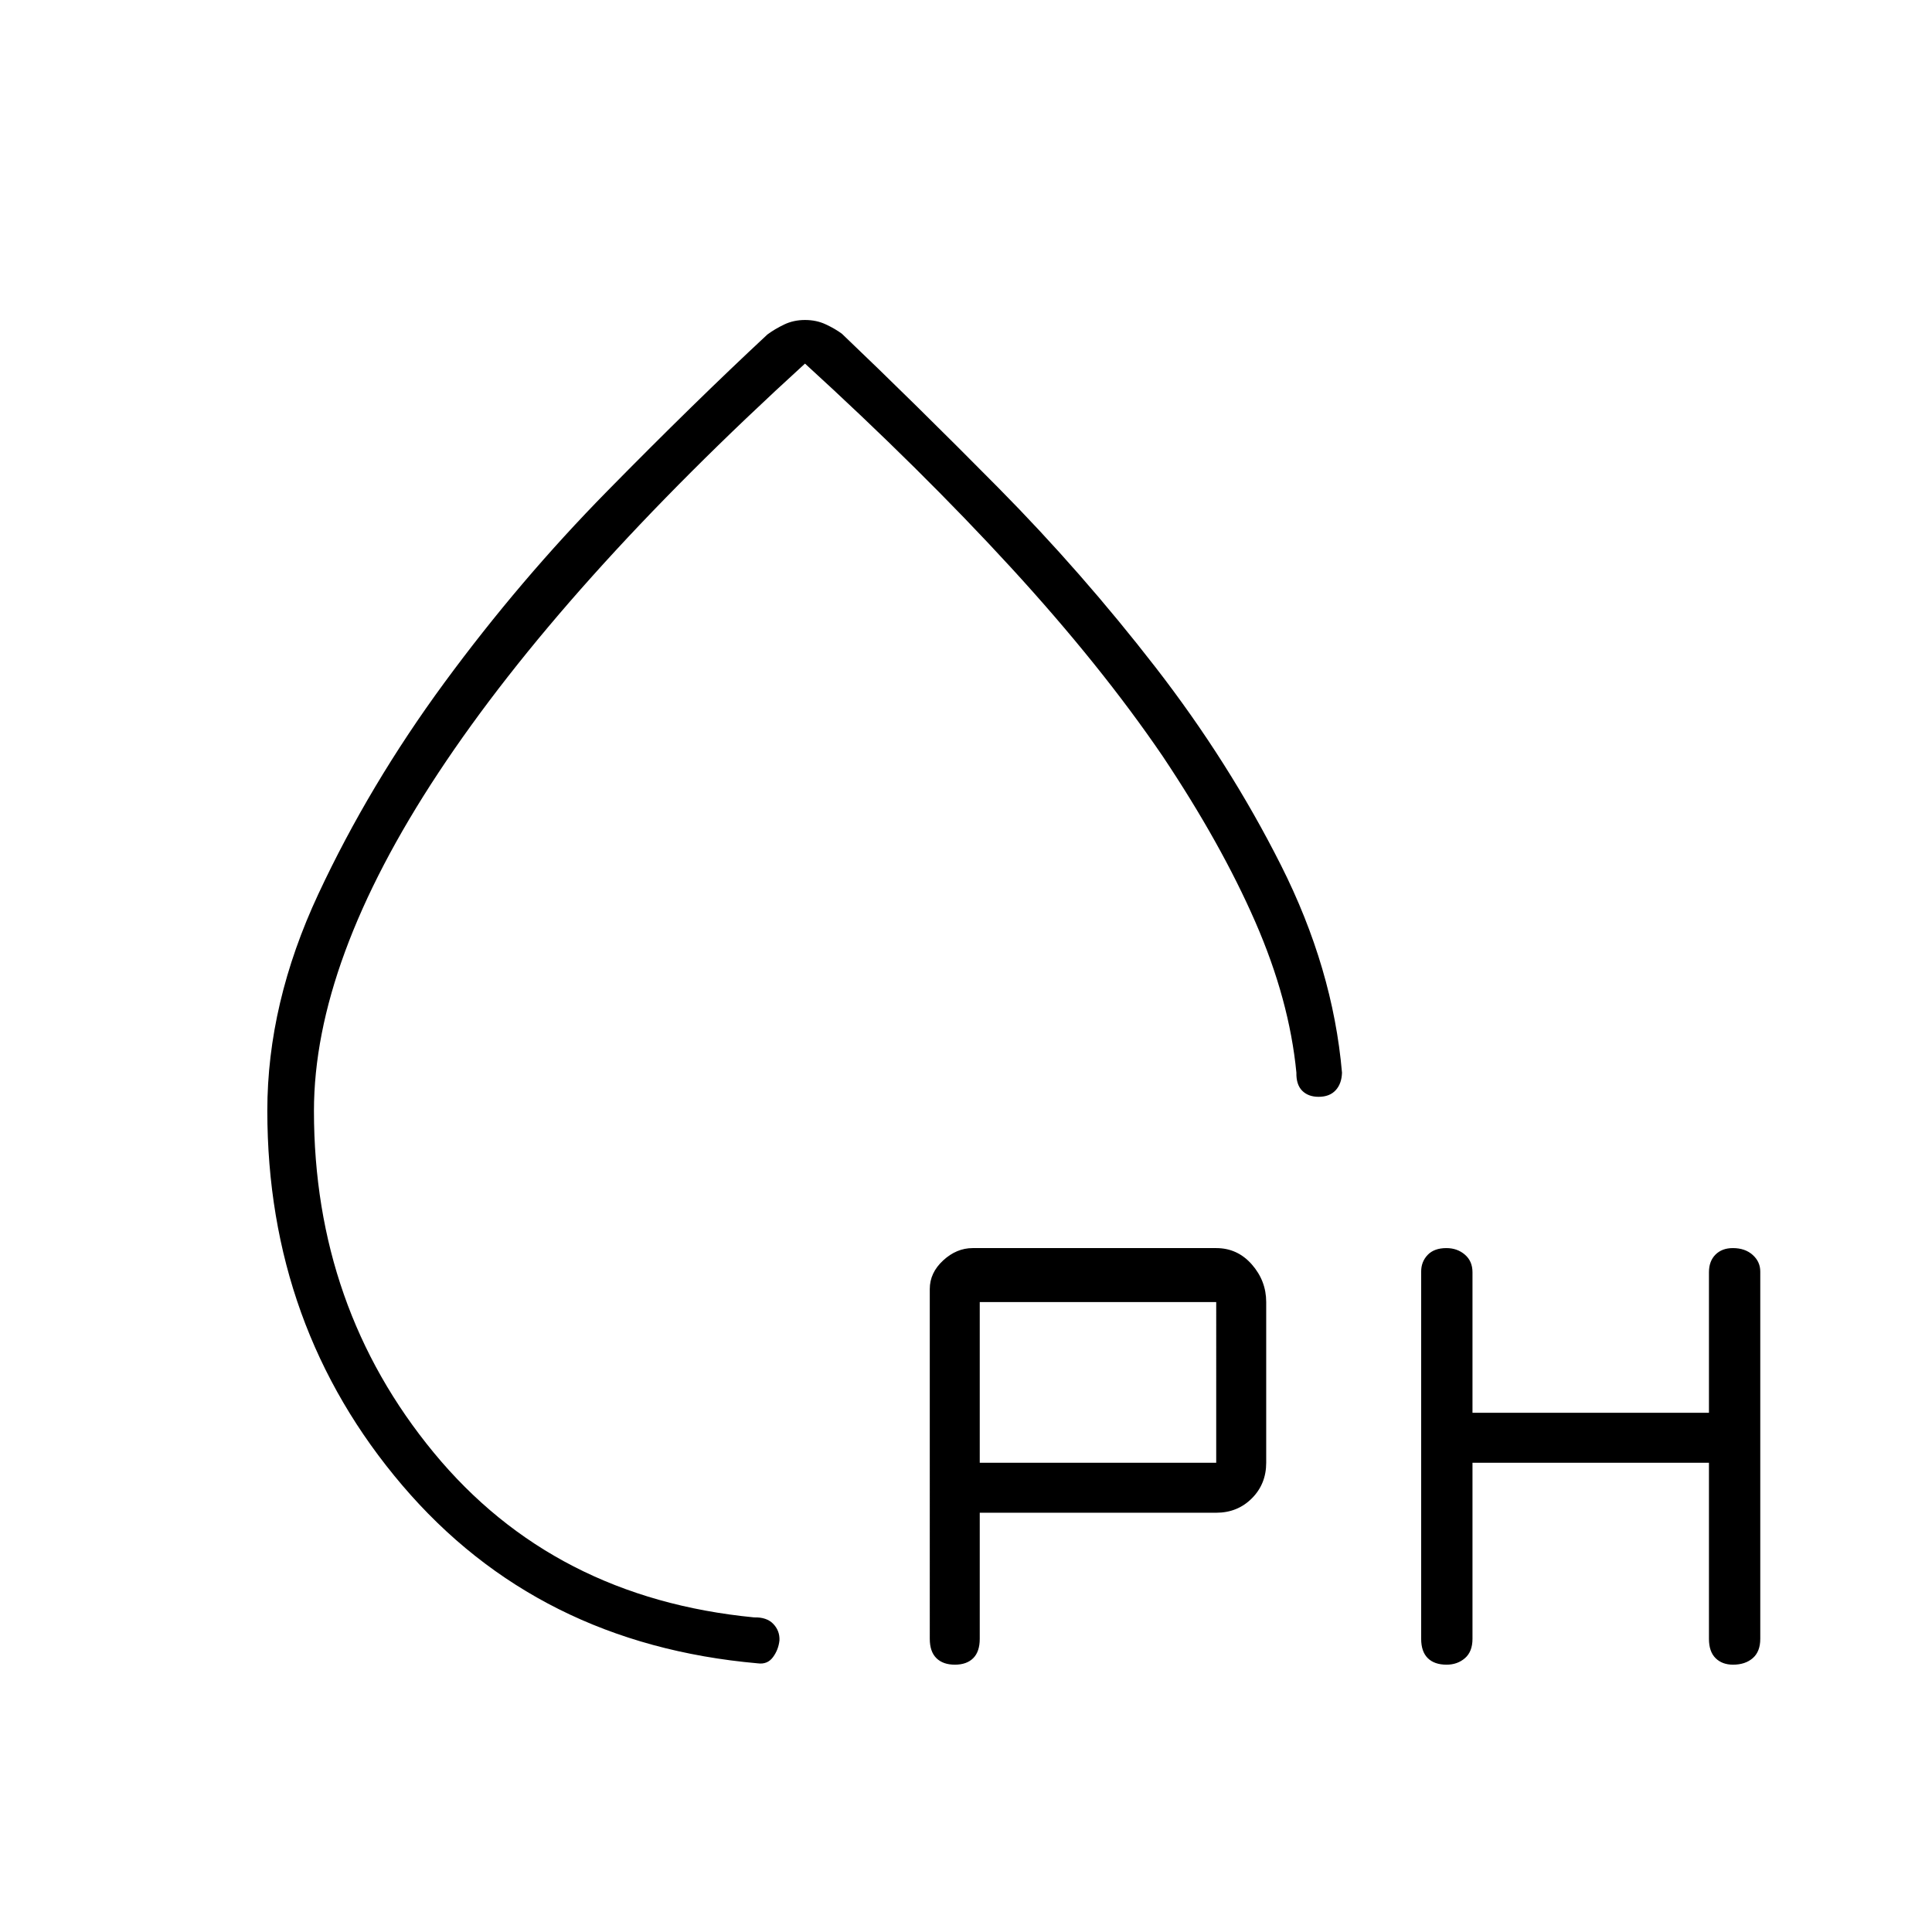 <svg xmlns="http://www.w3.org/2000/svg" height="40" viewBox="0 -960 960 960" width="40"><path d="M400-801q5.67 0 10.3 2.17 4.64 2.16 8.03 4.66 36 34.34 77.64 76.44 41.63 42.1 78.16 89.25 36.54 47.15 62.37 98.4 25.83 51.25 30.33 103.08-.16 5.5-3.16 8.75-3.01 3.25-8.46 3.25-5.14 0-8.16-3.02-3.01-3.03-2.88-8.98-3.5-36.17-20.42-74.92t-46.08-82.41q-30.67-45-75.34-93.67Q457.67-726.67 400-779.33 279.67-669.67 217.83-576 156-482.33 156-408q0 97.53 59.5 169.77Q275-166 374.67-156.33q6.33-.17 9.58 3.25t3.06 8.14q-.48 4.66-3.23 8.38-2.75 3.73-7.58 3.06-109.5-9.67-176.58-88.42-67.09-78.75-67.09-186.2 0-53.36 25.34-107.62Q183.5-570 220.86-620.85q37.37-50.86 80.84-95.09 43.47-44.23 79.62-77.86 3.61-2.68 8.31-4.94Q394.33-801 400-801Zm0 333.67Zm204.33 259h-117.5v62.66q0 6.34-3.23 9.59-3.24 3.25-9.14 3.25-5.89 0-9.18-3.25-3.28-3.25-3.28-9.59V-319.5q0-8.06 6.64-14.19 6.64-6.14 14.69-6.14h121q10.57 0 17.7 8.13 7.14 8.13 7.14 18.7v79.83q0 10.57-7.14 17.7-7.13 7.14-17.7 7.14Zm127.34-24.84v87.5q0 6.34-3.73 9.59-3.74 3.25-9.14 3.25-6.07 0-9.35-3.25-3.28-3.25-3.28-9.59v-182.52q0-4.87 3.23-8.26 3.24-3.38 9.31-3.38 5.4 0 9.18 3.25 3.78 3.25 3.78 8.75V-258h117.5v-69.83q0-5.5 3.23-8.75 3.24-3.25 8.64-3.25 6.07 0 9.85 3.38 3.78 3.39 3.78 8.26v182.52q0 6.34-3.73 9.59-3.74 3.25-9.8 3.25-5.41 0-8.69-3.25-3.28-3.25-3.28-9.59v-87.5h-117.5Zm-244.84 0h117.5V-313h-117.5v79.83Z"/></svg>